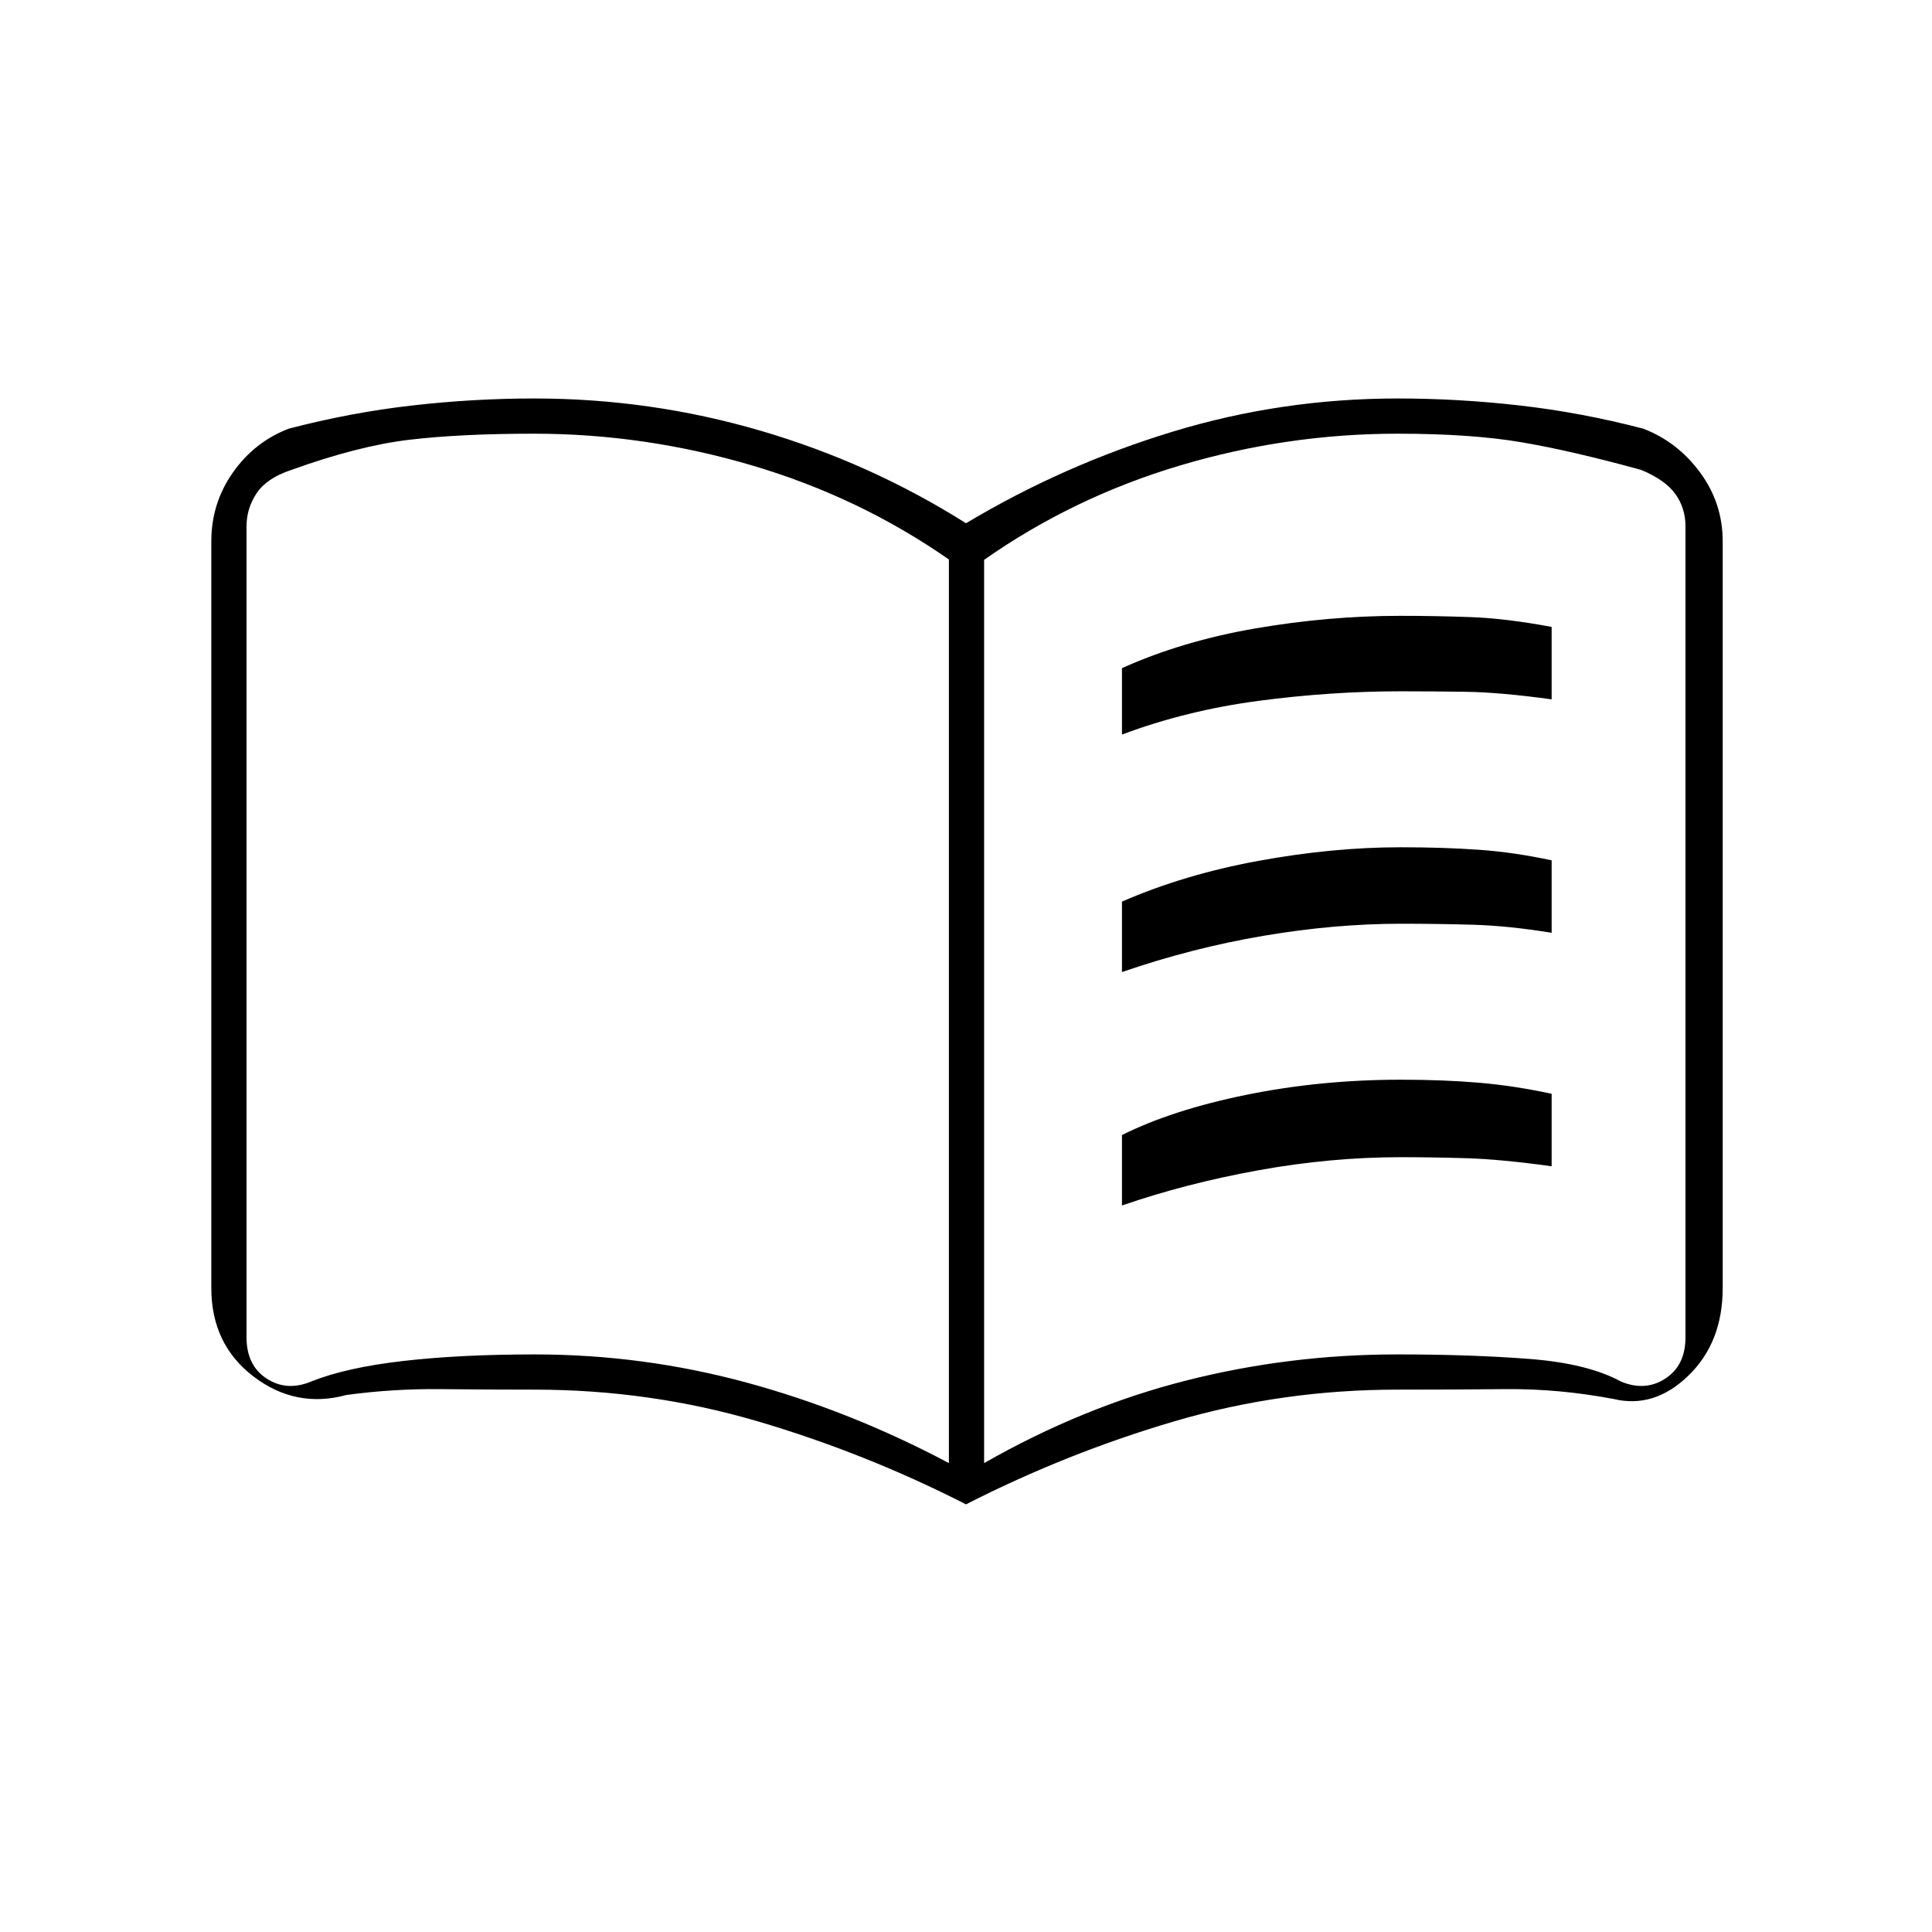 <svg xmlns="http://www.w3.org/2000/svg" height="20" viewBox="0 -960 960 960" width="20"><path d="M557.5-595v-33q30-13.5 66.34-19.75T696-654q17.34 0 34.92.64 17.58.65 40.08 4.87v35.99q-25.5-3.5-42.52-3.75-17.01-.25-32.38-.25-34.86 0-70.73 4.75Q589.5-607 557.5-595Zm0 234v-35q25-12.5 61.84-20t76.66-7.5q21.34 0 38.92 1.5 17.58 1.5 36.08 5.5v36q-25.52-3.5-42.53-4t-32.39-.5q-34.89 0-70.78 6.5-35.9 6.5-67.8 17.5Zm0-116v-35q31-13.5 67.84-20.25T696-539q21.34 0 38.92 1.25 17.58 1.25 36.08 5.25v36q-21.52-3.5-39.03-4t-35.89-.5q-32.89 0-68.28 6-35.4 6-70.3 18ZM265.65-287q53.85 0 105.35 14 51.5 14 100.5 40v-449q-44.5-31-97.87-46.75-53.37-15.75-108.23-15.75-36.39 0-61.88 3-25.49 3-59.02 15.1-12 4-17 11.5t-5 16.5v402.9q0 14 10 20.5t22 1.5q17.5-7 45.89-10.25 28.38-3.25 65.26-3.25ZM489-233q49.1-28 100.32-41 51.21-13 104.91-13 36.77 0 65.77 2.25 29 2.25 45.5 11.25 12 5 22-1.5t10-20.5v-403q0-9-5-16t-17-12Q781-736 756-740.25t-61.5-4.25q-55 0-108 15.75T489-681.83V-233Zm-9 20.5q-50-25.5-103.5-41.25t-111-15.75q-22.98 0-46.49-.25t-46.83 2.9Q147-260 126-276t-21-44v-371q0-19 10.75-34.25T143.5-747q30.6-8 61.16-11.5 30.56-3.5 60.84-3.5 57.66 0 112.33 16T480-700q48.5-29 102.67-45.5T694.5-762q30.28 0 60.84 3.5Q785.9-755 816.5-747q17 6.5 28.25 21.75T856-691v371q0 27-17 43.5t-37.18 11.65q-27.32-5.15-53.59-4.9-26.28.25-53.73.25-57.5 0-111 15.75T480-212.5ZM298-502Z"/></svg>